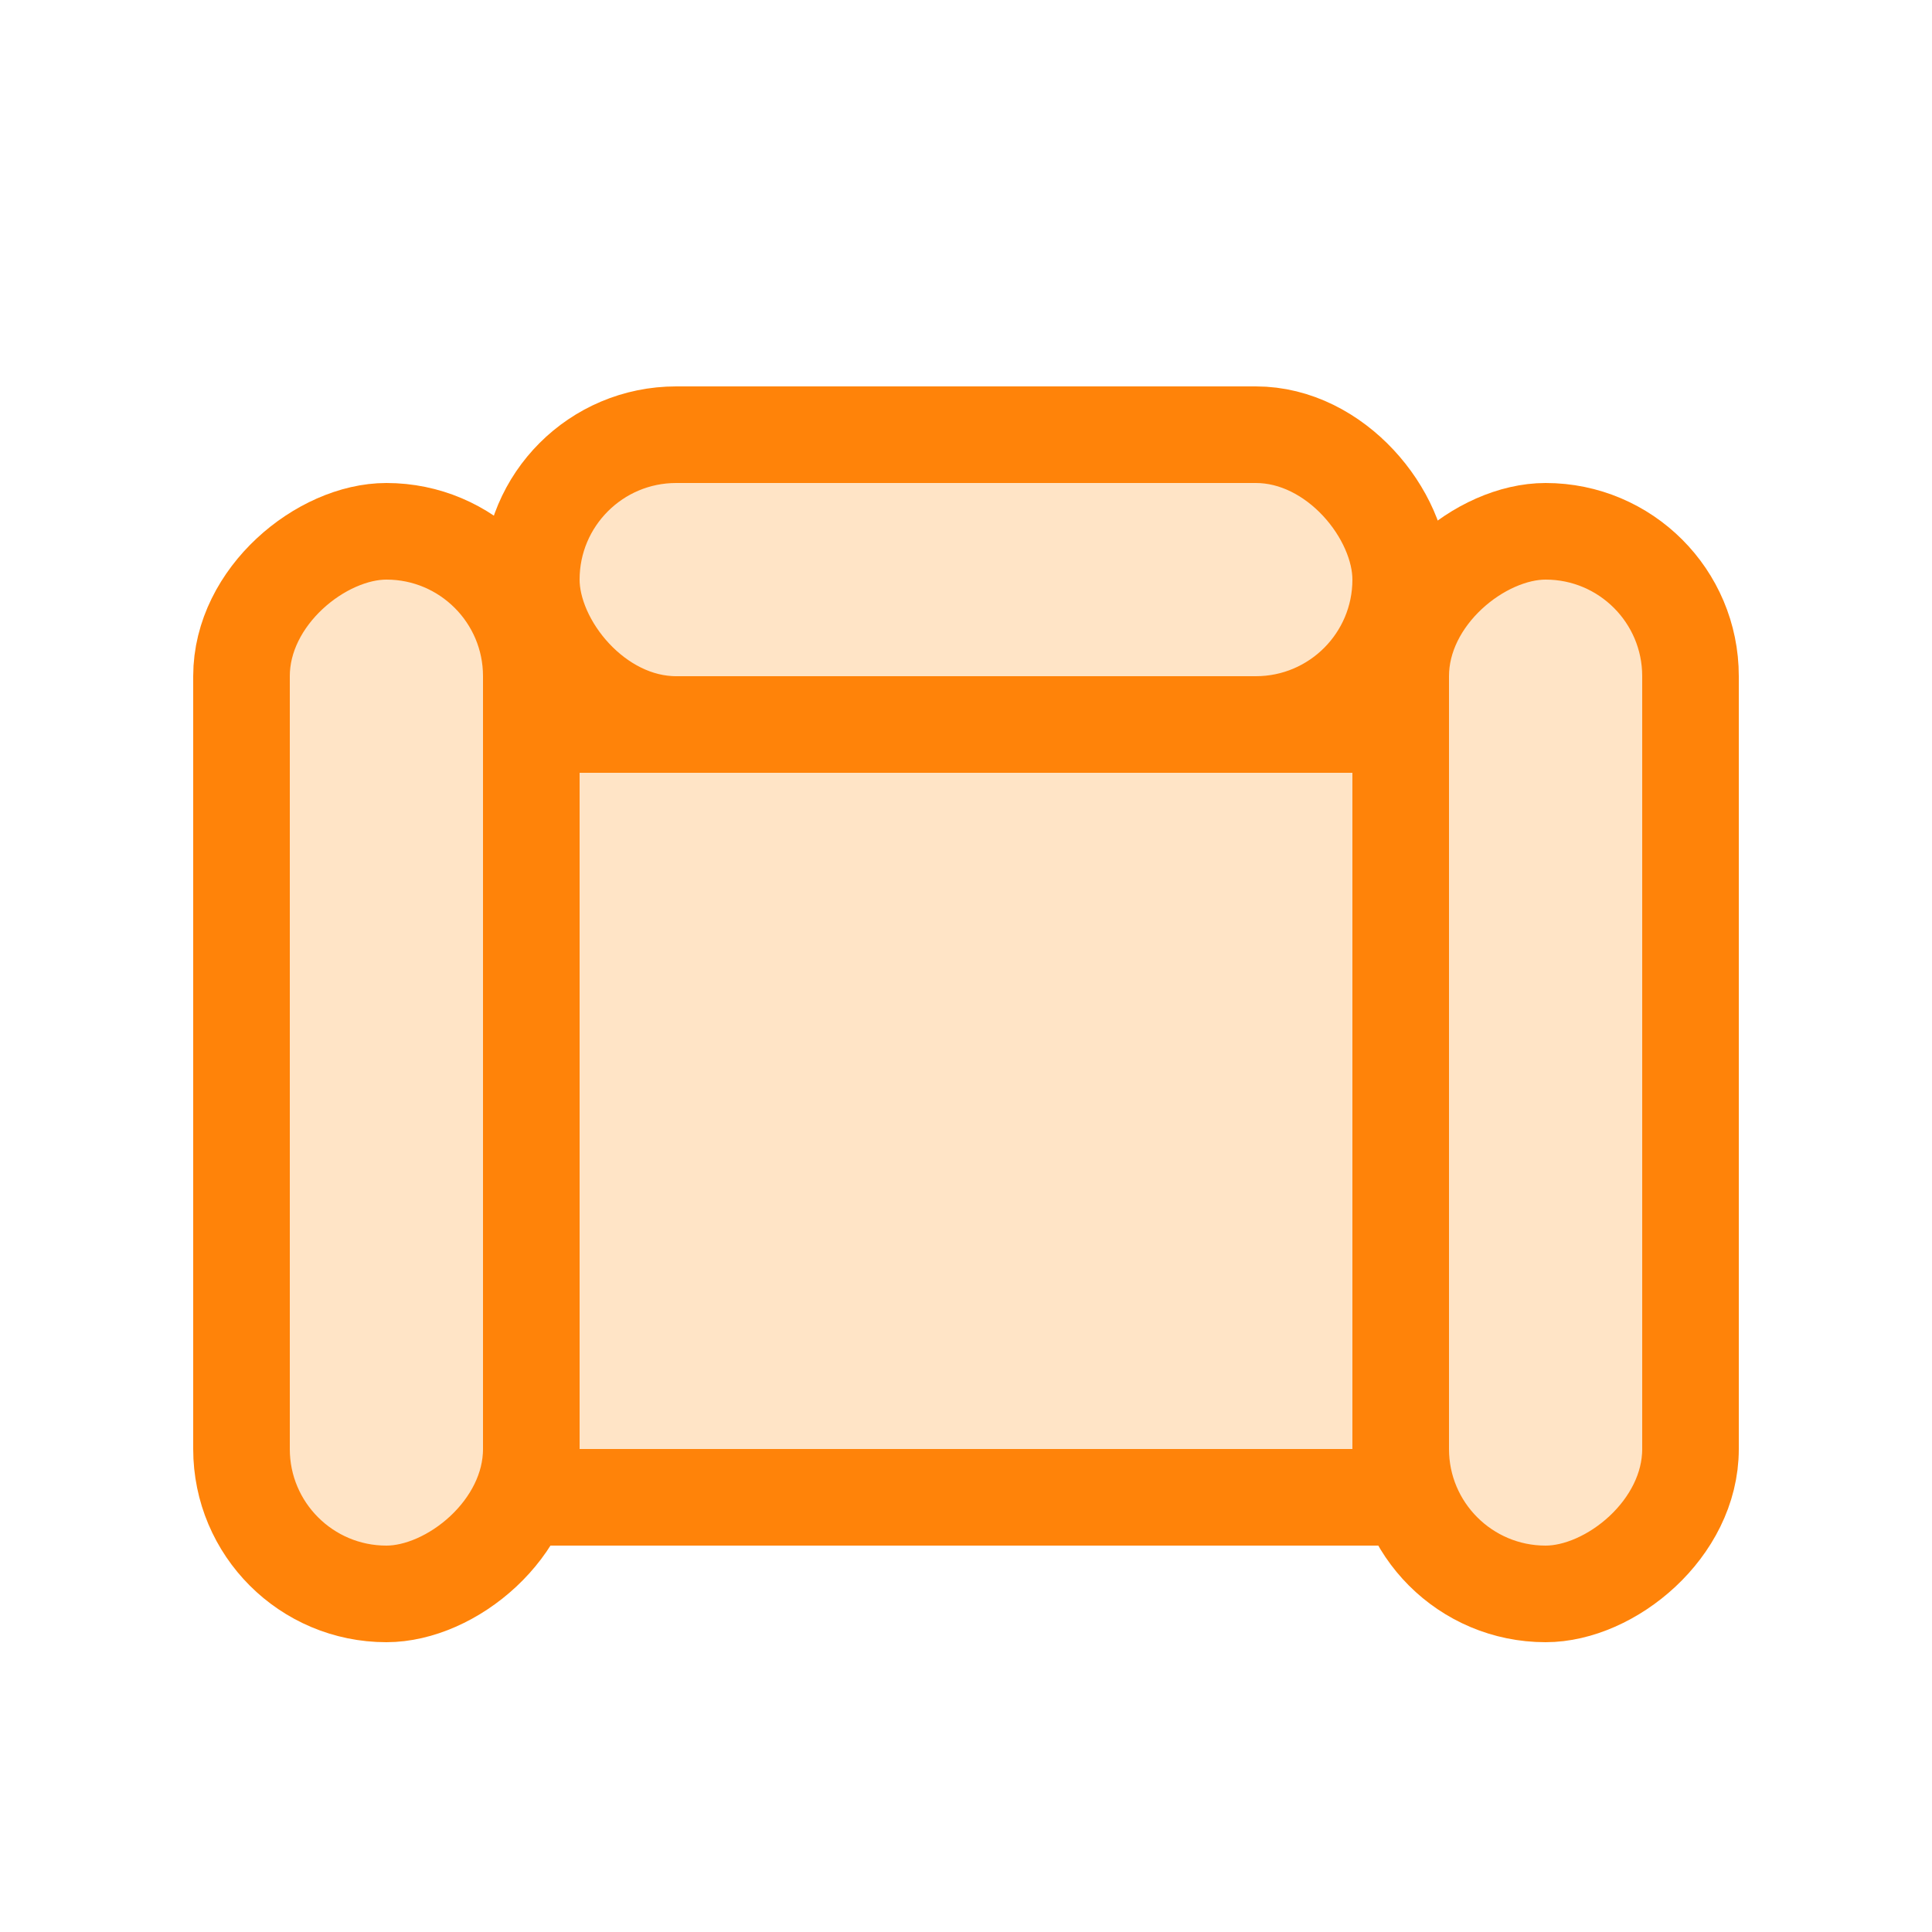 <svg width="20" height="20" viewBox="0 0 20 20" fill="none" xmlns="http://www.w3.org/2000/svg">
<g id="Frame 427319183">
<g id="Group 626590">
<rect id="Rectangle 3077" x="14.5" y="7.5" width="8" height="9" transform="rotate(90 14.5 7.5)" fill="#FFE4C6" stroke="#FF8309"/>
<rect id="Rectangle 3080" x="5.5" y="4.5" width="9" height="3" rx="1.5" fill="#FFE4C6" stroke="#FF8309"/>
<rect id="Rectangle 3081" x="2.5" y="16.5" width="11" height="3" rx="1.5" transform="rotate(-90 2.5 16.5)" fill="#FFE4C6" stroke="#FF8309"/>
<rect id="Rectangle 3082" x="14.5" y="16.5" width="11" height="3" rx="1.5" transform="rotate(-90 14.5 16.5)" fill="#FFE4C6" stroke="#FF8309"/>
</g>
</g>
</svg>
